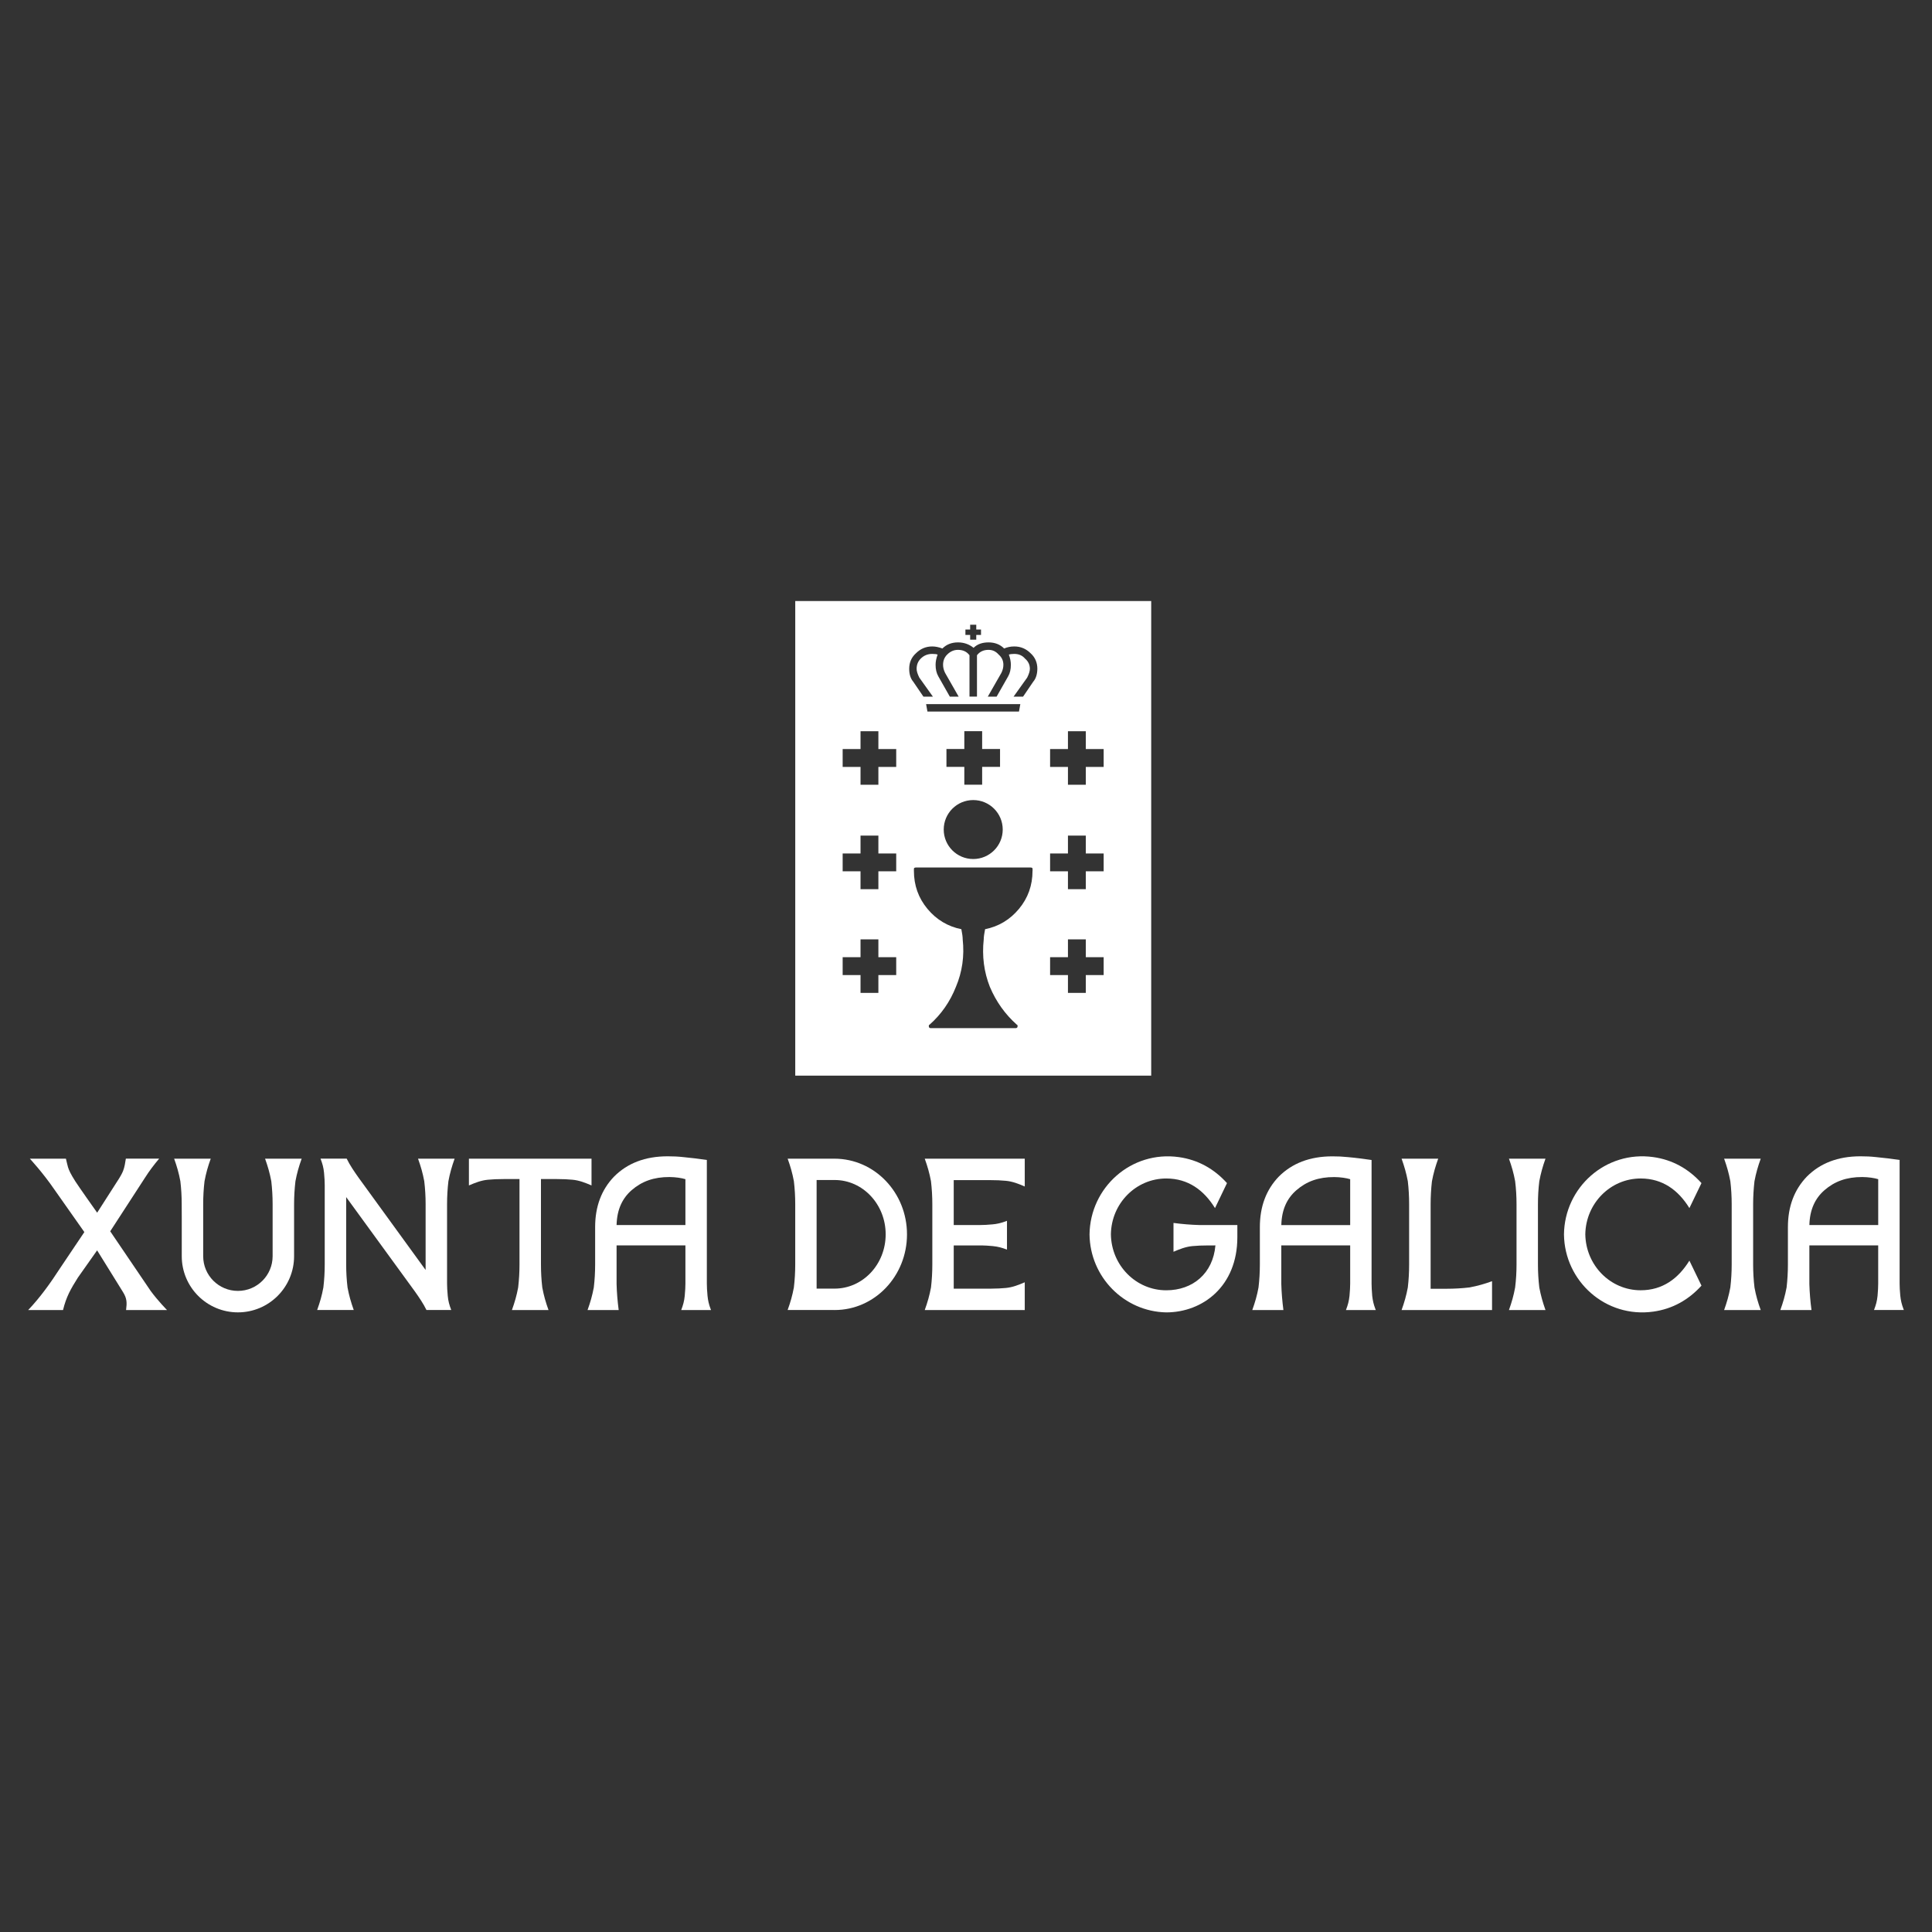 <?xml version="1.0" encoding="utf-8"?>
<!-- Generator: Adobe Illustrator 15.0.0, SVG Export Plug-In . SVG Version: 6.00 Build 0)  -->
<!DOCTYPE svg PUBLIC "-//W3C//DTD SVG 1.1//EN" "http://www.w3.org/Graphics/SVG/1.1/DTD/svg11.dtd">
<svg version="1.1" id="Layer_1" xmlns="http://www.w3.org/2000/svg" xmlns:xlink="http://www.w3.org/1999/xlink" x="0px" y="0px"
	 width="100px" height="100px" viewBox="0 0 100 100" enable-background="new 0 0 100 100" xml:space="preserve">
<rect x="0" y="0" width="100" height="100" fill="#333333" stroke="none"/>
<path fill="#FFFFFF" d="M29.633,61.063c-0.233-0.023-0.503-0.035-0.807-0.035H28v4.422c0,0.398,0.022,0.795,0.069,1.194
	c0.08,0.422,0.176,0.758,0.322,1.163h-1.894c0.146-0.407,0.243-0.743,0.323-1.168c0.046-0.396,0.069-0.792,0.069-1.189v-4.422
	h-0.826c-0.304,0-0.573,0.012-0.808,0.035c-0.347,0.031-0.667,0.159-0.984,0.295v-1.385h6.346v1.385
	C30.301,61.222,29.981,61.094,29.633,61.063L29.633,61.063z"/>
<path fill="#FFFFFF" d="M23.14,62.33v4.113c0,0.163,0.011,0.373,0.035,0.63c0.028,0.285,0.081,0.467,0.181,0.733h-1.282
	c-0.16-0.33-0.395-0.673-0.608-0.972l-3.548-4.873v3.488c0,0.398,0.023,0.795,0.071,1.193c0.079,0.422,0.177,0.759,0.321,1.164
	h-1.894c0.146-0.405,0.244-0.744,0.322-1.168c0.047-0.396,0.07-0.792,0.07-1.189v-4.112c0-0.164-0.011-0.373-0.035-0.631
	c-0.028-0.284-0.082-0.468-0.182-0.734h1.354c0.161,0.333,0.394,0.672,0.608,0.974l3.477,4.788V62.33
	c0-0.397-0.023-0.796-0.071-1.193c-0.079-0.423-0.177-0.76-0.322-1.164h1.894c-0.145,0.406-0.243,0.744-0.322,1.168
	C23.163,61.537,23.14,61.934,23.14,62.33L23.14,62.33z"/>
<path fill="#FFFFFF" d="M9.405,62.328c0-0.397-0.022-0.795-0.07-1.191c-0.079-0.424-0.177-0.761-0.322-1.165h1.895
	c-0.146,0.406-0.243,0.743-0.322,1.168c-0.047,0.396-0.069,0.793-0.069,1.188v0.726v1.966c0,0.993,0.804,1.797,1.797,1.797
	s1.797-0.804,1.797-1.797v-1.966l0-0.726c0-0.397-0.023-0.795-0.069-1.191c-0.08-0.424-0.178-0.761-0.322-1.165h1.895
	c-0.146,0.406-0.243,0.743-0.323,1.168c-0.046,0.396-0.07,0.793-0.07,1.188v0.726v1.966c0,1.605-1.301,2.908-2.907,2.908
	s-2.907-1.303-2.907-2.908l0-1.966L9.405,62.328L9.405,62.328z"/>
<path fill="#FFFFFF" d="M1.544,59.973h1.868c0.035,0.147,0.068,0.296,0.108,0.441c0.057,0.174,0.126,0.332,0.385,0.742
	c0.236,0.358,0.897,1.295,1.124,1.613l1.034-1.614c0.154-0.231,0.253-0.413,0.305-0.541c0.08-0.204,0.113-0.428,0.146-0.642h1.723
	C7.969,60.29,7.722,60.614,7.5,60.966c0,0-1.417,2.184-1.795,2.766l2.096,3.09c0.384,0.52,0.844,0.985,0.844,0.985H6.526
	c0.045-0.376,0.055-0.59-0.168-0.943c-0.018-0.036-1.331-2.146-1.331-2.146l-0.996,1.411c-0.373,0.593-0.602,0.991-0.769,1.679
	l-1.805,0.001c0.622-0.653,1.152-1.395,1.641-2.15l1.268-1.887l-1.551-2.203C2.208,60.682,1.544,59.973,1.544,59.973L1.544,59.973z"
	/>
<path fill="#FFFFFF" d="M97.215,61.034c-0.188-0.06-0.508-0.109-0.824-0.111c-0.813-0.003-1.432,0.225-1.955,0.679
	c-0.475,0.413-0.762,0.989-0.783,1.807h3.563V61.034L97.215,61.034z M98.516,67.733l0.027,0.073h-1.545
	c0.102-0.268,0.154-0.45,0.184-0.735c0.023-0.257,0.033-0.466,0.033-0.63v-1.98h-3.563v1.299v0.698
	c0.014,0.454,0.049,0.896,0.111,1.349H92.15c0.146-0.406,0.244-0.745,0.324-1.169c0.045-0.396,0.068-0.793,0.068-1.19v-0.779v-0.265
	v-0.892c0-1.059,0.328-1.935,0.984-2.615c0.682-0.682,1.592-1.047,2.771-1.047c0.291,0,0.52,0.01,0.816,0.042
	c0.404,0.036,0.809,0.091,1.211,0.147v6.402c0,0.164,0.01,0.373,0.035,0.63C98.385,67.313,98.43,67.507,98.516,67.733L98.516,67.733
	z"/>
<path fill="#FFFFFF" d="M90.742,62.33v3.12c0,0.397,0.023,0.794,0.07,1.192c0.078,0.423,0.176,0.76,0.322,1.165H89.24
	c0.145-0.407,0.242-0.744,0.322-1.169c0.047-0.396,0.07-0.792,0.07-1.188v-3.12c0-0.397-0.023-0.795-0.07-1.193
	c-0.08-0.422-0.178-0.759-0.322-1.164h1.895c-0.146,0.406-0.244,0.744-0.324,1.168C90.766,61.537,90.742,61.935,90.742,62.33
	L90.742,62.33z"/>
<path fill="#FFFFFF" d="M79.604,62.33v3.12c0,0.398,0.023,0.794,0.07,1.193c0.082,0.422,0.176,0.759,0.32,1.164h-1.891
	c0.145-0.407,0.242-0.744,0.32-1.169c0.049-0.396,0.072-0.792,0.072-1.188v-3.12c0-0.397-0.023-0.795-0.072-1.192
	c-0.078-0.423-0.176-0.76-0.32-1.165h1.891c-0.145,0.406-0.24,0.744-0.32,1.168C79.625,61.537,79.604,61.935,79.604,62.33
	L79.604,62.33z"/>
<path fill="#FFFFFF" d="M74.049,62.331v4.375h0.822c0.4,0,0.797-0.022,1.193-0.069c0.422-0.08,0.762-0.177,1.164-0.322v1.493h-4.682
	c0.145-0.406,0.242-0.743,0.322-1.168c0.047-0.396,0.068-0.792,0.068-1.189v-3.119c0-0.397-0.021-0.796-0.068-1.193
	c-0.08-0.423-0.178-0.76-0.322-1.165h1.895c-0.146,0.406-0.244,0.744-0.324,1.169C74.072,61.538,74.049,61.935,74.049,62.331
	L74.049,62.331z"/>
<path fill="#FFFFFF" d="M69.885,61.035c-0.189-0.059-0.51-0.109-0.826-0.11c-0.814-0.003-1.434,0.225-1.957,0.679
	c-0.475,0.412-0.762,0.988-0.781,1.806h3.564V61.035L69.885,61.035z M71.182,67.734l0.029,0.073h-1.545
	c0.102-0.268,0.152-0.449,0.184-0.735c0.023-0.257,0.035-0.466,0.035-0.629v-1.981H66.32v1.3v0.697
	c0.012,0.455,0.051,0.896,0.109,1.349h-1.611c0.145-0.407,0.244-0.744,0.322-1.168c0.047-0.396,0.07-0.793,0.07-1.19v-0.78v-0.264
	v-0.892c0-1.059,0.326-1.936,0.982-2.616c0.682-0.681,1.596-1.046,2.773-1.046c0.289,0,0.518,0.01,0.814,0.041
	c0.406,0.036,0.809,0.091,1.213,0.148v6.402c0,0.163,0.012,0.372,0.033,0.629C71.053,67.313,71.096,67.508,71.182,67.734
	L71.182,67.734z"/>
<path fill="#FFFFFF" d="M60.74,63.299c0.449,0.06,0.895,0.097,1.348,0.109h0.697h1.26v0.632c0,2.546-1.803,3.889-3.682,3.889
	c-2.176-0.043-3.943-1.828-3.969-4.034c0.029-2.435,2.16-4.35,4.625-4.003c0.992,0.139,1.822,0.605,2.49,1.345l-0.621,1.294
	c-0.574-0.929-1.389-1.533-2.523-1.533c-1.566,0-2.842,1.286-2.865,2.889c0.023,1.611,1.299,2.898,2.865,2.898
	c1.375,0,2.42-0.873,2.545-2.323l-0.168,0.001h-0.211c-0.305,0-0.574,0.012-0.807,0.034c-0.35,0.031-0.67,0.159-0.984,0.294V63.299
	L60.74,63.299z"/>
<path fill="#FFFFFF" d="M52.121,63.189v1.49c-0.268-0.1-0.451-0.152-0.736-0.182c-0.225-0.02-0.412-0.032-0.564-0.034h-1.456V66.7
	h1.956c0.277-0.001,0.521-0.014,0.738-0.035c0.348-0.031,0.668-0.159,0.982-0.294v1.436h-5.176c0.146-0.406,0.243-0.743,0.323-1.167
	c0.047-0.396,0.069-0.793,0.069-1.189v-3.12c0-0.397-0.023-0.795-0.07-1.193c-0.08-0.423-0.176-0.759-0.322-1.164h5.176v1.439
	c-0.314-0.137-0.635-0.264-0.982-0.295c-0.234-0.023-0.504-0.035-0.809-0.035h-1.885v2.324h1.391c0.162,0,0.373-0.011,0.629-0.035
	C51.781,63.338,52.121,63.189,52.121,63.189L52.121,63.189z"/>
<path fill="#FFFFFF" d="M35.477,61.034c-0.189-0.06-0.508-0.109-0.825-0.111c-0.813-0.003-1.433,0.225-1.957,0.679
	c-0.474,0.413-0.761,0.989-0.781,1.807h3.563V61.034L35.477,61.034z M36.774,67.733l0.028,0.074H35.26
	c0.1-0.268,0.153-0.45,0.182-0.736c0.024-0.257,0.035-0.466,0.035-0.63l0-1.98h-3.563v1.299v0.697
	c0.012,0.455,0.05,0.898,0.109,1.351l-1.611-0.001c0.145-0.406,0.243-0.744,0.323-1.169c0.047-0.396,0.069-0.793,0.069-1.19v-0.779
	v-0.265v-0.892c0-1.059,0.326-1.935,0.983-2.615c0.681-0.682,1.594-1.047,2.772-1.047c0.291,0,0.519,0.01,0.816,0.042
	c0.405,0.036,0.808,0.091,1.211,0.147v6.402c0,0.164,0.011,0.373,0.035,0.63C36.646,67.313,36.689,67.507,36.774,67.733
	L36.774,67.733z"/>
<path fill="#FFFFFF" d="M42.268,66.699h0.92c1.468,0.003,2.654-1.25,2.654-2.809s-1.187-2.813-2.639-2.813h-0.935V66.699
	L42.268,66.699z M41.091,66.638c0.047-0.396,0.07-0.792,0.07-1.189V62.33c0-0.397-0.022-0.795-0.07-1.193
	c-0.079-0.423-0.177-0.759-0.322-1.164h2.42c2.085,0.002,3.757,1.759,3.757,3.918s-1.671,3.916-3.742,3.916l-0.079-0.001h-2.357
	C40.915,67.399,41.012,67.062,41.091,66.638L41.091,66.638z"/>
<path fill="#FFFFFF" d="M84.92,66.784c1.135,0,1.949-0.605,2.523-1.534l0.625,1.294c-0.67,0.739-1.498,1.206-2.492,1.345
	c-2.465,0.347-4.596-1.569-4.625-3.994c0.027-2.436,2.16-4.351,4.625-4.004c0.994,0.139,1.822,0.606,2.492,1.346l-0.625,1.294
	c-0.572-0.929-1.389-1.533-2.523-1.533c-1.564,0-2.838,1.286-2.865,2.888C82.08,65.496,83.355,66.784,84.92,66.784L84.92,66.784z"/>
<path fill="#FFFFFF" d="M41.162,31.109v24.565h18.424V31.109H41.162z M49.97,32.583h0.245v-0.246h0.316v0.246h0.246v0.281h-0.246
	v0.246h-0.316v-0.246H49.97V32.583z M46.388,50.469h-0.923v0.924h-0.924v-0.924h-0.925v-0.924h0.925V48.62h0.924v0.925h0.923V50.469
	z M46.388,45.099h-0.923v0.924h-0.924v-0.924h-0.925v-0.924h0.925v-0.924h0.924v0.924h0.923V45.099z M46.388,39.695h-0.923v0.924
	h-0.924v-0.924h-0.925v-0.924h0.925v-0.924h0.924v0.924h0.923V39.695z M53.443,45.077c0,0.749-0.234,1.404-0.701,1.966
	c-0.467,0.561-1.053,0.912-1.754,1.052c-0.047,0.234-0.07,0.409-0.07,0.526c-0.094,0.866,0.012,1.684,0.316,2.456
	c0.326,0.772,0.795,1.427,1.402,1.965c0.025,0,0.035,0.024,0.035,0.07c0,0.07-0.035,0.105-0.105,0.105H48.18
	c-0.071,0-0.106-0.035-0.106-0.105c0-0.046,0.012-0.07,0.035-0.07c0.609-0.538,1.065-1.192,1.37-1.965
	c0.326-0.772,0.444-1.59,0.35-2.456c0-0.117-0.023-0.292-0.069-0.526c-0.702-0.141-1.287-0.491-1.755-1.052
	c-0.467-0.562-0.701-1.217-0.701-1.966v-0.105c0-0.047,0.036-0.07,0.106-0.07h5.931c0.07,0,0.104,0.023,0.104,0.07V45.077z
	 M51.762,38.769v0.924h-0.926v0.924h-0.923v-0.924h-0.925v-0.924h0.925v-0.924h0.923v0.924H51.762z M50.374,41.411
	c0.843,0,1.527,0.683,1.527,1.526c0,0.843-0.684,1.526-1.527,1.526c-0.844,0-1.527-0.684-1.527-1.526
	C48.847,42.094,49.53,41.411,50.374,41.411z M48.004,36.83l-0.069-0.386h4.877l-0.07,0.386H48.004z M53.479,35.286l-0.525,0.772
	h-0.492l0.703-0.983c0.094-0.187,0.141-0.339,0.141-0.456c0-0.21-0.082-0.386-0.248-0.527c-0.139-0.164-0.324-0.246-0.561-0.246
	c-0.117,0-0.209,0.012-0.279,0.036c0.07,0.187,0.104,0.363,0.104,0.527c0,0.234-0.045,0.432-0.139,0.596l-0.598,1.053h-0.457
	l0.703-1.229c0.07-0.14,0.104-0.28,0.104-0.42c0-0.211-0.082-0.387-0.244-0.527c-0.143-0.164-0.314-0.246-0.525-0.246
	c-0.258,0-0.457,0.094-0.598,0.28v2.141h-0.387v-2.141c-0.14-0.187-0.339-0.28-0.597-0.28c-0.21,0-0.397,0.082-0.56,0.246
	c-0.141,0.14-0.211,0.315-0.211,0.527c0,0.14,0.035,0.28,0.105,0.42l0.702,1.229h-0.457l-0.597-1.053
	c-0.093-0.164-0.14-0.362-0.14-0.596c0-0.164,0.035-0.34,0.105-0.527c-0.047-0.023-0.14-0.036-0.28-0.036
	c-0.234,0-0.434,0.082-0.596,0.246c-0.141,0.141-0.211,0.316-0.211,0.527c0,0.116,0.047,0.269,0.141,0.456l0.702,0.983h-0.491
	l-0.526-0.772c-0.14-0.164-0.21-0.386-0.21-0.667c0-0.328,0.116-0.597,0.351-0.807c0.234-0.234,0.514-0.352,0.842-0.352
	c0.164,0,0.339,0.036,0.526,0.106c0.21-0.211,0.48-0.316,0.806-0.316c0.305,0,0.574,0.094,0.808,0.281
	c0.188-0.187,0.446-0.281,0.774-0.281c0.326,0,0.596,0.105,0.807,0.316c0.164-0.07,0.338-0.106,0.525-0.106
	c0.326,0,0.609,0.117,0.844,0.352c0.232,0.21,0.35,0.479,0.35,0.807C53.689,34.899,53.619,35.122,53.479,35.286z M57.125,50.469
	h-0.924v0.924h-0.924v-0.924h-0.924v-0.924h0.924V48.62h0.924v0.925h0.924V50.469z M57.125,45.099h-0.924v0.924h-0.924v-0.924
	h-0.924v-0.924h0.924v-0.924h0.924v0.924h0.924V45.099z M57.125,39.695h-0.924v0.924h-0.924v-0.924h-0.924v-0.924h0.924v-0.924
	h0.924v0.924h0.924V39.695z"/>
</svg>
